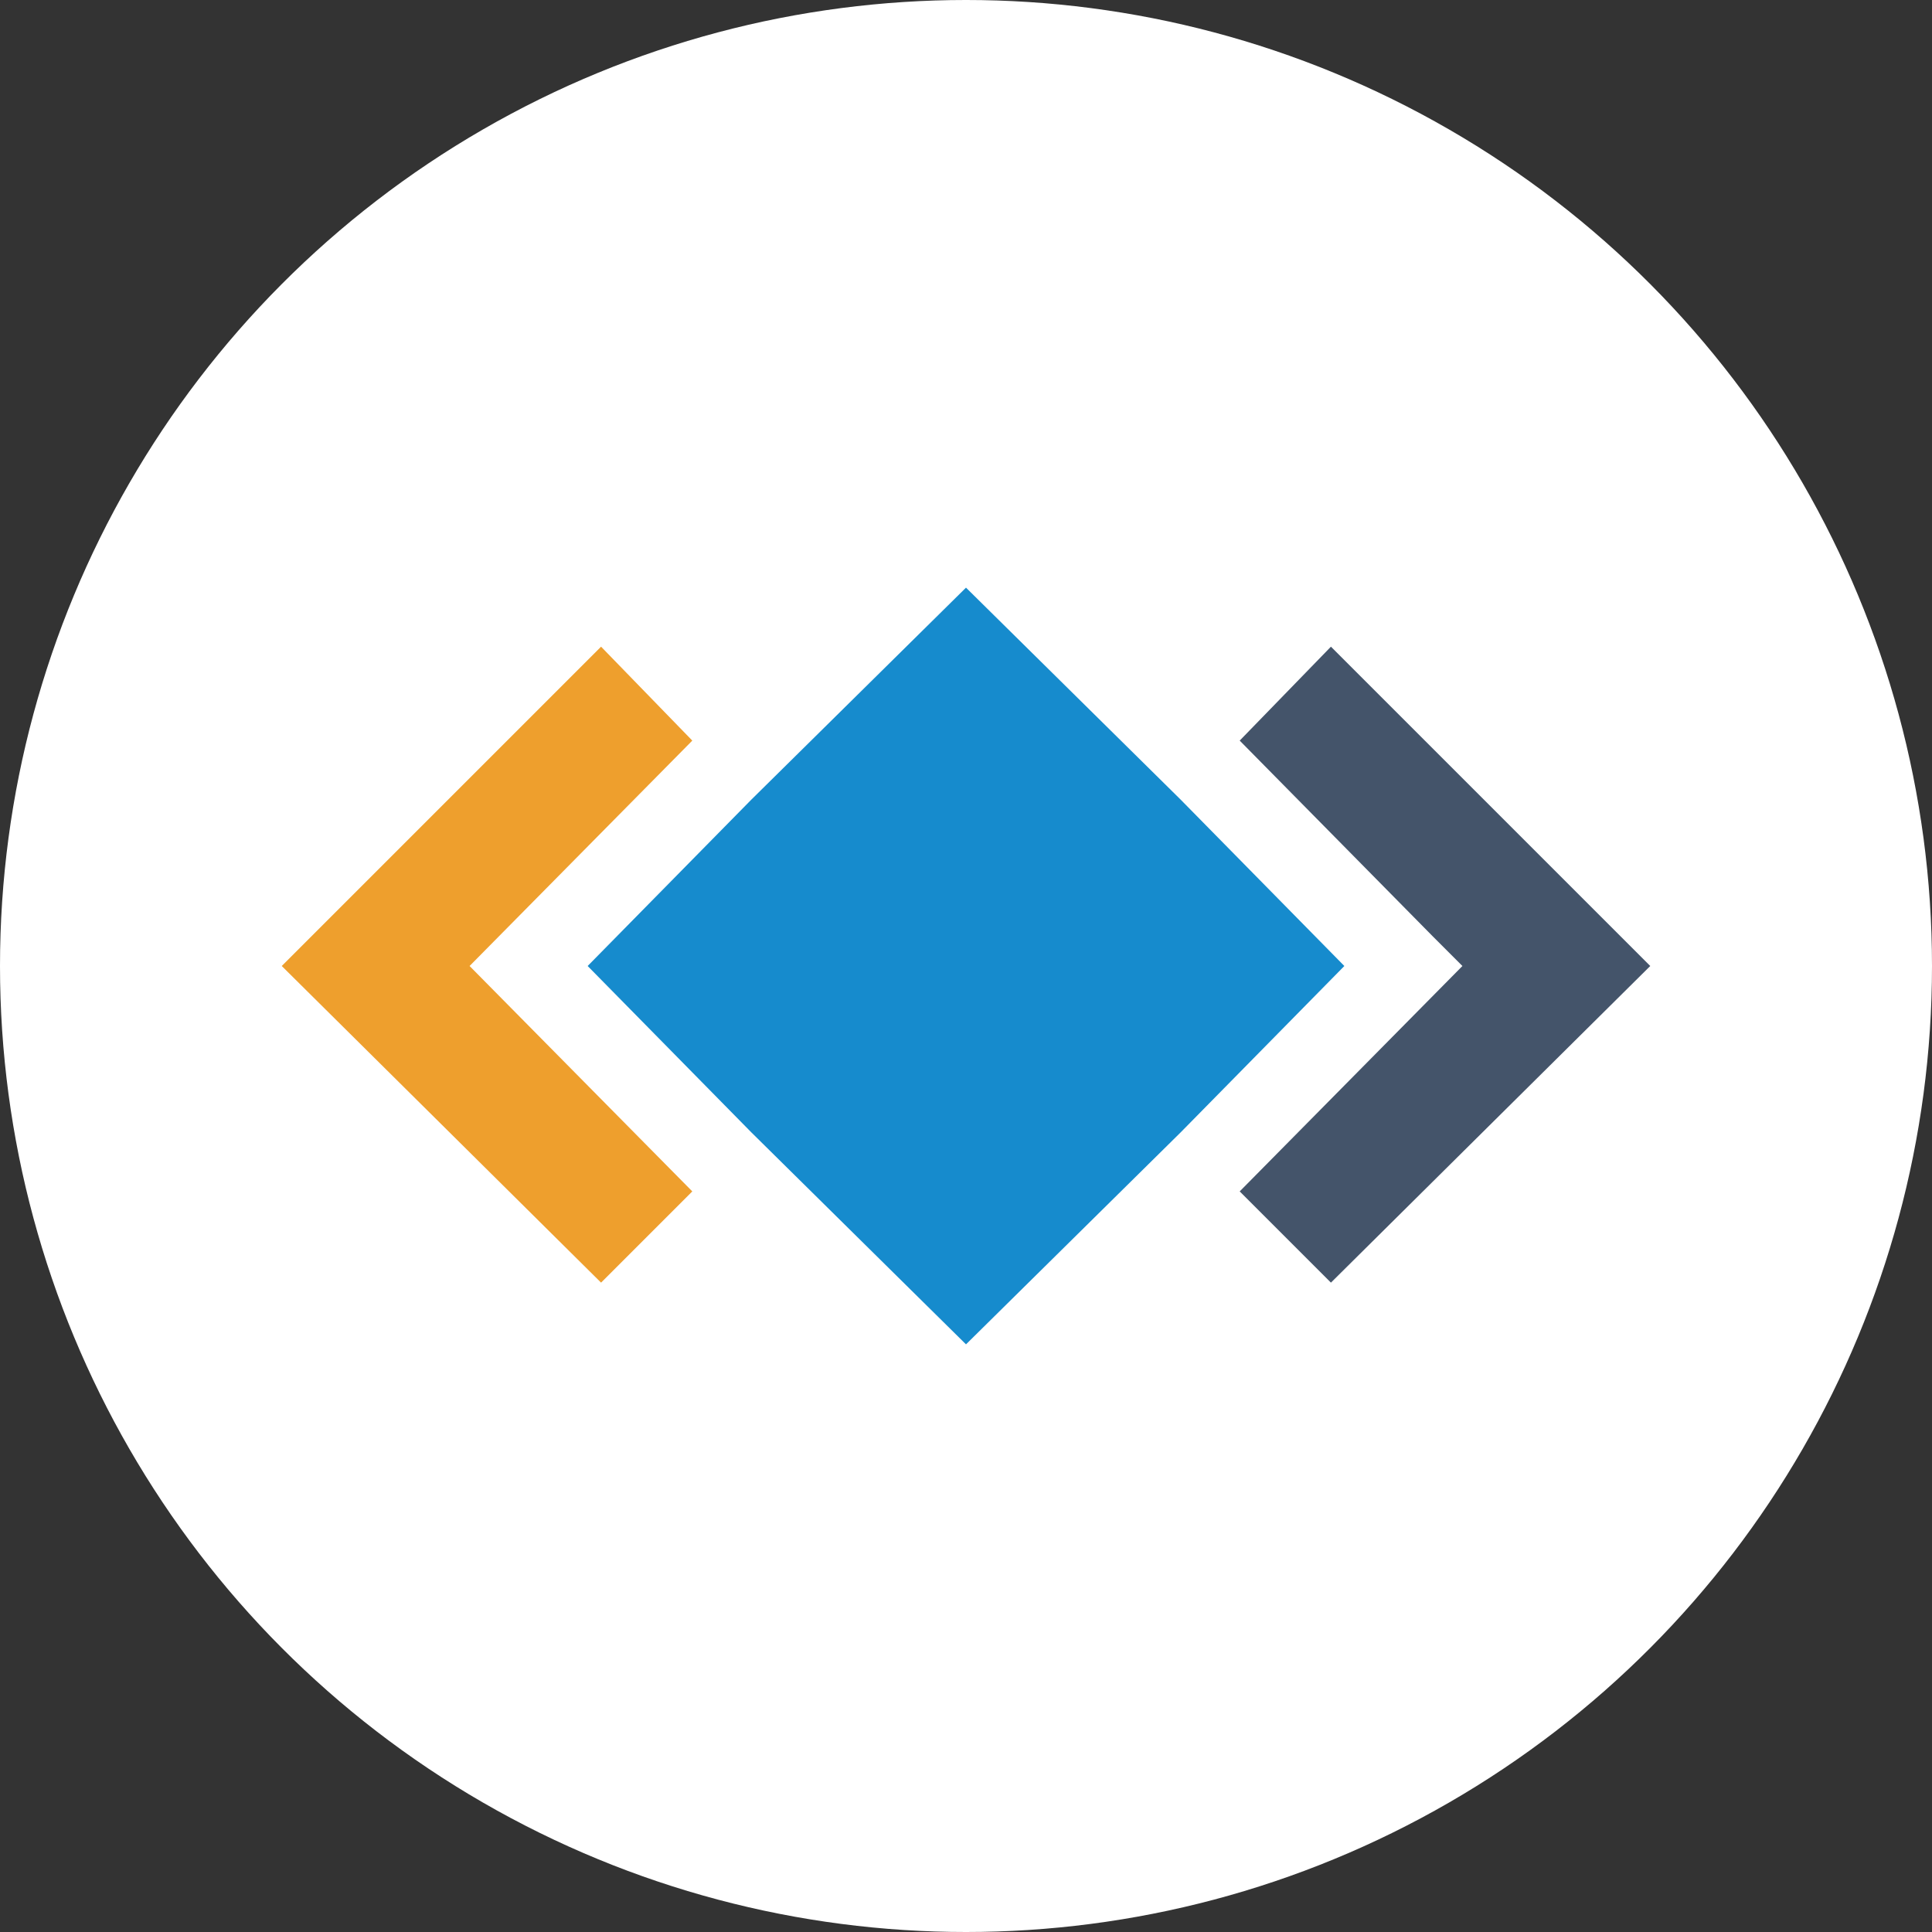 <?xml version="1.0" encoding="utf-8"?>
<!-- Generator: Adobe Illustrator 24.1.2, SVG Export Plug-In . SVG Version: 6.00 Build 0)  -->
<svg version="1.1" id="Layer_1" xmlns="http://www.w3.org/2000/svg" xmlns:xlink="http://www.w3.org/1999/xlink" x="0px" y="0px"
	 viewBox="0 0 72 72" style="enable-background:new 0 0 72 72;" xml:space="preserve">
<rect x="0" y="0" width="72" height="72" fill="#333333" stroke="none"/>
<style type="text/css">
	.st0{fill:#FFFFFF;}
	.st1{fill:#44546A;}
	.st2{fill:#EE9F2D;}
	.st3{fill:#168BCD;}
</style>
<g id="Layer_2_1_">
	<g id="Layer_1-2">
		<circle class="st0" cx="36" cy="36" r="36"/>
		<polygon class="st1" points="49.6,24.1 46.2,27.6 53.4,34.9 54.5,36 46.2,44.4 49.6,47.8 61.5,36 		"/>
		<polygon class="st2" points="25.8,27.6 22.4,24.1 10.5,36 22.4,47.8 25.8,44.4 17.5,36 		"/>
		<polygon class="st3" points="50.1,36 44,29.8 36,21.9 28,29.8 21.9,36 28,42.2 36,50.1 44,42.2 		"/>
	</g>
</g>
</svg>
